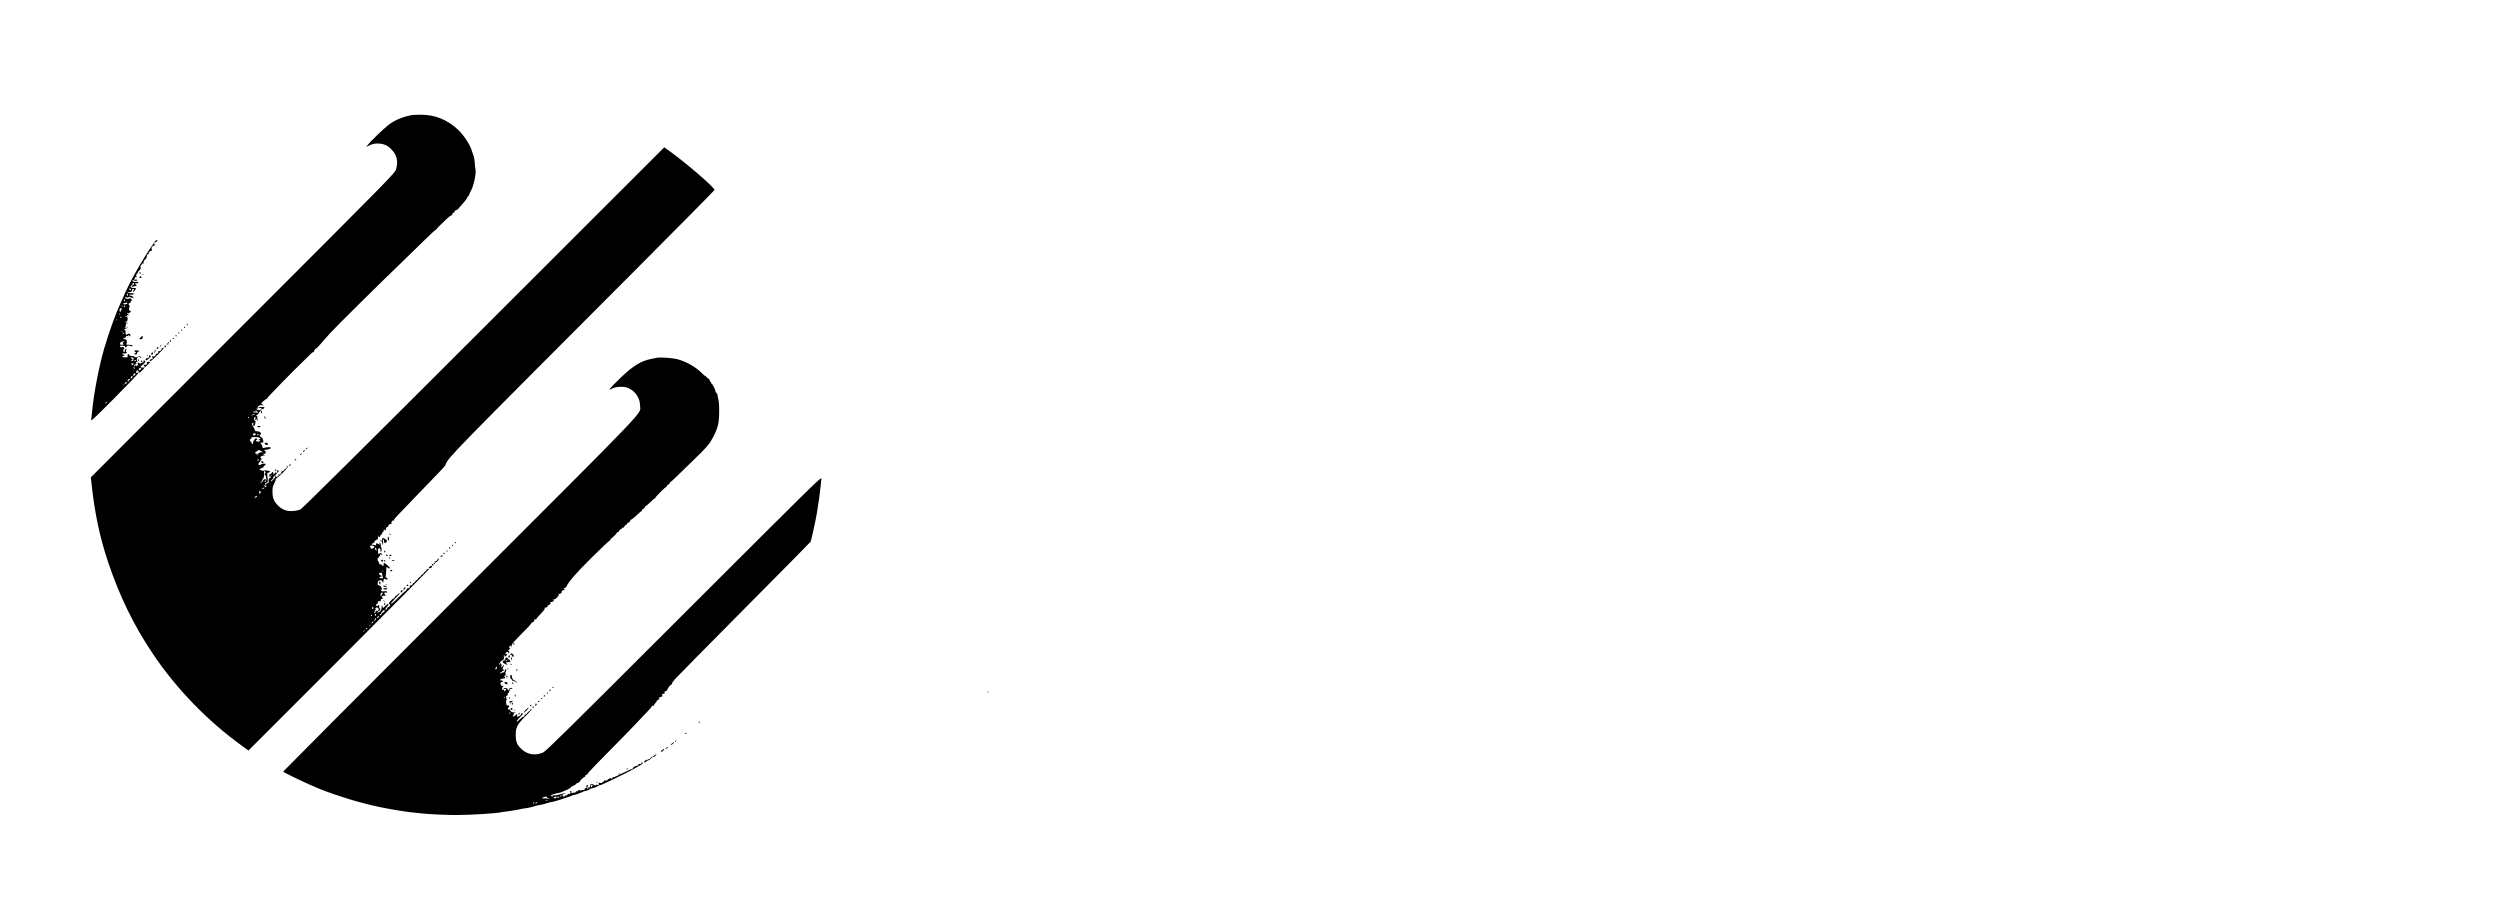 <?xml version="1.0" standalone="no"?>
<!DOCTYPE svg PUBLIC "-//W3C//DTD SVG 20010904//EN"
 "http://www.w3.org/TR/2001/REC-SVG-20010904/DTD/svg10.dtd">
<svg version="1.0" xmlns="http://www.w3.org/2000/svg"
 width="3575pt" height="1293pt" viewBox="0 0 3575 1293"
 preserveAspectRatio="xMidYMid meet">

<g transform="translate(0,1293) scale(0.1,-0.1)"
fill="#000000" stroke="none">
<path d="M5885 11284 c-143 -29 -249 -76 -342 -150 -69 -55 -256 -237 -285
-277 l-21 -29 43 22 c60 31 134 36 205 16 45 -14 69 -29 110 -70 80 -80 102
-172 69 -287 -15 -53 -55 -94 -2190 -2229 l-2175 -2176 11 -99 c44 -414 118
-762 236 -1113 165 -491 364 -899 637 -1307 334 -500 786 -966 1277 -1320 l93
-67 1295 1295 c713 713 1293 1299 1290 1302 -3 4 -16 1 -28 -5 -12 -6 -19 -14
-16 -17 3 -4 -4 -11 -15 -17 -12 -6 -21 -15 -20 -20 1 -5 -8 -14 -20 -20 -12
-6 -21 -15 -20 -20 1 -5 -8 -14 -20 -20 -12 -6 -21 -15 -20 -20 1 -5 -8 -14
-20 -20 -12 -6 -21 -15 -20 -20 1 -5 -8 -14 -21 -21 -13 -6 -22 -17 -20 -23 1
-7 -7 -12 -18 -12 -18 0 -25 -10 -21 -33 0 -4 -8 -7 -18 -7 -11 0 -23 -9 -26
-20 -3 -11 -10 -20 -15 -20 -5 0 -52 -43 -104 -96 -52 -53 -100 -93 -105 -89
-6 3 20 36 60 76 39 39 68 73 64 77 -4 4 -15 -3 -25 -15 -10 -13 -23 -23 -28
-23 -6 0 -14 -9 -17 -20 -3 -11 -12 -20 -18 -20 -14 0 -67 -57 -67 -71 0 -5 5
-9 10 -9 19 0 10 -32 -10 -37 -10 -3 -22 -14 -25 -24 -4 -10 -11 -19 -16 -19
-16 0 -10 19 17 45 14 14 22 30 19 36 -4 6 -22 -4 -44 -26 -33 -34 -36 -35
-39 -16 -2 12 -7 21 -11 21 -4 0 -6 -12 -3 -28 4 -30 -36 -78 -60 -69 -8 3 -3
8 13 15 24 10 37 42 16 42 -5 0 -7 9 -4 20 6 22 -8 37 -18 20 -11 -17 -25 -11
-25 11 0 14 5 19 14 16 10 -4 12 0 9 14 -5 18 4 24 34 20 7 -1 10 5 7 13 -3 9
3 17 16 21 16 5 19 10 11 18 -19 19 -12 27 27 28 20 1 30 3 21 6 -10 2 -19 13
-22 24 -4 16 -1 18 18 15 18 -3 22 -1 18 10 -4 11 -14 13 -34 9 -15 -4 -36 -2
-46 4 -10 6 -12 11 -5 11 17 0 15 38 -2 56 -8 8 -22 14 -31 14 -12 0 -16 8
-13 32 2 25 9 33 30 39 23 6 28 3 37 -19 7 -19 10 -22 11 -9 2 9 4 22 5 27 1
6 3 15 4 20 1 7 7 7 20 0 26 -13 31 -13 31 5 0 8 -7 15 -16 15 -11 0 -14 6 -9
21 4 12 8 47 8 79 2 55 3 58 19 43 26 -23 46 -11 21 13 -59 56 -85 68 -76 34
4 -14 0 -20 -11 -20 -9 0 -16 5 -16 10 0 6 -9 10 -20 10 -13 0 -20 7 -20 20 0
11 -4 20 -10 20 -5 0 -10 14 -10 31 0 17 4 28 10 24 6 -3 10 1 10 9 0 9 5 16
11 16 6 0 8 7 5 16 -5 14 -4 15 9 4 12 -10 15 -10 15 4 0 9 -8 16 -20 16 -11
0 -20 -5 -20 -12 0 -6 -3 -8 -7 -4 -4 4 -8 25 -8 47 0 31 4 39 18 39 15 0 22
-17 18 -43 0 -4 3 -7 8 -7 10 0 12 50 2 65 -3 6 -6 21 -6 34 0 13 -6 26 -13
28 -8 3 -10 -1 -5 -12 5 -15 3 -16 -15 -6 -29 16 -42 14 -35 -6 5 -13 2 -15
-11 -10 -10 4 -27 7 -38 7 -17 0 -18 2 -4 15 8 8 20 15 26 15 6 0 9 4 5 9 -6
11 34 43 45 36 4 -3 6 7 4 20 -1 14 3 28 8 32 7 3 8 1 4 -5 -4 -7 -1 -12 9
-12 9 0 14 4 10 9 -3 5 4 16 16 25 12 8 18 19 14 25 -3 6 1 11 9 11 9 0 13 6
10 14 -3 7 2 16 11 20 10 4 14 2 9 -6 -4 -7 -3 -8 4 -4 7 4 12 16 12 26 0 10
9 22 20 25 11 4 18 10 15 15 -7 12 22 33 36 24 7 -4 10 -2 7 7 -8 21 11 51 28
45 9 -3 12 -2 9 5 -7 10 14 33 208 232 126 130 439 455 486 505 22 24 43 53
47 64 27 88 77 138 2654 2720 652 654 1186 1194 1188 1201 6 29 -388 371 -631
547 l-88 63 -2582 -2580 c-1817 -1815 -2594 -2586 -2622 -2599 -23 -10 -71
-20 -111 -22 -90 -5 -156 21 -215 85 -55 60 -72 104 -73 189 0 58 4 80 27 123
15 29 24 58 20 63 -3 6 -2 8 4 5 5 -3 47 32 93 78 69 70 82 87 71 97 -11 11
-13 10 -9 -2 5 -16 -14 -40 -32 -40 -6 0 -8 -4 -5 -10 3 -5 -6 -12 -20 -16
-14 -3 -24 -11 -22 -18 5 -16 -21 -39 -35 -30 -8 5 -9 2 -5 -9 4 -11 1 -17 -9
-17 -9 0 -12 -5 -8 -12 6 -10 4 -10 -7 0 -15 14 -33 16 -25 3 7 -11 -54 -75
-62 -66 -4 3 6 16 21 29 19 16 24 26 15 28 -8 3 -1 11 17 21 17 9 26 16 20 17
-5 0 -3 5 5 10 11 7 12 12 4 20 -9 9 -16 6 -28 -11 l-16 -23 0 22 c0 25 -18
30 -26 7 -4 -8 -12 -15 -20 -15 -8 0 -14 -9 -14 -21 0 -11 4 -18 9 -14 5 3 12
1 16 -5 3 -5 -1 -10 -9 -10 -14 0 -29 -27 -25 -46 4 -22 -2 -34 -16 -34 -8 0
-15 -4 -15 -10 0 -5 -4 -10 -10 -10 -19 0 -10 22 11 27 20 6 21 10 15 74 -7
63 -6 68 14 71 11 2 22 8 23 13 2 12 -82 25 -89 14 -6 -11 -64 10 -64 23 0 6
7 7 16 4 8 -3 12 -2 9 4 -3 6 3 10 15 10 12 0 19 4 16 8 -3 5 4 15 15 22 10 8
19 18 19 22 0 12 -58 10 -65 -2 -3 -5 -14 -10 -25 -10 -13 0 -17 5 -13 20 3
11 9 20 14 20 5 0 9 7 9 15 0 8 5 15 10 15 14 0 12 27 -2 33 -20 8 24 38 47
32 20 -4 20 -4 1 10 -19 15 -19 15 2 15 15 0 22 6 22 20 0 11 -4 20 -10 20 -5
0 -10 5 -10 10 0 6 15 10 33 10 36 1 77 24 55 32 -16 6 -55 3 -88 -6 -22 -6
-26 -4 -27 15 -1 11 -10 30 -19 40 -16 18 -16 19 9 19 25 0 26 2 20 33 -3 17
-10 34 -15 35 -4 2 -16 11 -24 20 -15 14 -15 17 0 28 15 11 15 13 1 28 -9 9
-25 17 -36 17 -10 1 -25 2 -31 3 -7 0 -14 10 -16 21 -2 11 -10 27 -17 35 -21
25 -27 57 -12 63 10 4 13 -1 9 -18 -6 -33 16 -41 24 -8 3 15 7 33 9 40 2 6 -3
14 -11 17 -17 7 -15 47 2 53 7 2 10 -6 6 -24 -5 -26 -4 -27 13 -13 17 14 18
13 11 -5 -6 -16 -5 -17 5 -8 10 10 9 15 -1 28 -10 12 -10 15 1 15 10 1 8 5 -4
15 -18 13 -18 14 5 27 12 7 23 20 23 28 0 8 8 16 17 18 13 2 16 -1 12 -12 -3
-9 -2 -16 3 -16 5 0 9 9 10 19 1 15 -7 20 -43 26 -24 3 -42 11 -39 16 4 5 11
7 16 4 5 -3 6 0 4 8 -9 22 30 50 60 43 30 -8 34 1 5 12 -20 7 -19 10 16 45 20
20 41 34 47 30 6 -3 7 -1 3 5 -5 8 366 389 571 585 15 14 41 40 57 56 17 16
33 28 37 25 4 -2 10 7 13 21 4 14 11 25 16 25 13 0 35 24 212 226 67 76 711
714 1074 1062 71 68 197 191 280 273 83 82 157 149 164 149 7 0 11 3 8 6 -4 3
12 22 35 42 22 20 67 63 98 95 32 31 65 57 74 57 11 0 15 5 12 14 -3 8 2 16
14 19 10 3 19 12 19 21 0 9 11 18 25 22 14 3 25 9 25 13 0 3 27 34 59 69 32
35 65 76 71 93 7 16 16 29 21 29 5 0 9 7 9 15 0 9 7 26 15 39 46 69 90 270 73
332 -4 16 -8 55 -9 88 -1 32 -10 82 -21 110 -11 28 -22 60 -25 71 -17 67 -116
217 -189 286 -159 149 -337 220 -543 218 -58 -1 -115 -3 -126 -5z m-2215
-4235 c0 -5 4 -8 8 -5 5 3 9 -1 9 -9 0 -8 -5 -11 -11 -7 -6 3 -21 5 -33 3 -13
-1 -23 3 -23 9 0 7 8 9 21 5 15 -5 19 -4 15 4 -4 6 -2 11 3 11 6 0 11 -5 11
-11z m-35 -49 c-11 -5 -27 -9 -35 -9 -9 0 -8 4 5 9 11 5 27 9 35 9 9 0 8 -4
-5 -9z m-75 -40 c0 -5 -5 -10 -11 -10 -5 0 -7 5 -4 10 3 6 8 10 11 10 2 0 4
-4 4 -10z m100 -240 c0 -7 -24 -20 -36 -20 -2 0 -4 9 -4 19 0 14 5 18 20 14
11 -3 20 -9 20 -13z m40 -4 c0 -11 -19 -15 -25 -6 -3 5 1 10 9 10 9 0 16 -2
16 -4z m16 -51 c14 -13 14 -15 0 -15 -9 0 -16 -5 -16 -11 0 -5 5 -7 10 -4 6 3
10 2 10 -3 0 -13 -27 -23 -45 -16 -17 7 -20 24 -5 24 6 0 10 5 10 10 0 6 -9
10 -20 10 -11 0 -20 -7 -20 -15 0 -8 -4 -15 -10 -15 -5 0 -10 -11 -10 -25 0
-14 -4 -25 -10 -25 -5 0 -10 5 -10 11 0 6 -7 17 -15 25 -19 19 -19 34 0 34 9
0 12 6 9 15 -5 12 4 15 51 15 37 0 62 -5 71 -15z m14 -203 c-17 -2 -30 -7 -30
-13 0 -5 -11 -9 -25 -9 -16 0 -25 6 -25 15 0 8 5 15 11 15 6 0 17 6 25 14 12
13 18 13 44 -2 l30 -17 -30 -3z m-37 -39 c-7 -2 -21 -2 -30 0 -10 3 -4 5 12 5
17 0 24 -2 18 -5z m3 -80 c-10 -10 -19 5 -10 18 6 11 8 11 12 0 2 -7 1 -15 -2
-18z m94 -183 c-10 -6 -9 -12 4 -25 9 -10 14 -25 11 -33 -3 -8 0 -19 7 -25 9
-5 4 -7 -14 -3 -20 5 -28 2 -32 -12 -3 -9 -16 -23 -28 -31 l-23 -14 20 23 c11
12 19 25 17 29 -1 3 5 14 13 23 9 11 13 32 11 57 -4 45 3 60 17 35 6 -11 5
-19 -3 -24z m97 -26 c-3 -3 -12 -4 -19 -1 -8 3 -5 6 6 6 11 1 17 -2 13 -5z
m-82 -84 c-3 -5 -11 -10 -16 -10 -6 0 -7 5 -4 10 3 6 11 10 16 10 6 0 7 -4 4
-10z m5 -69 c0 -6 -4 -13 -10 -16 -5 -3 -10 -2 -10 4 0 5 -8 12 -17 14 -11 3
-7 5 10 6 15 0 27 -3 27 -8z m-30 -31 c0 -5 -10 -10 -22 -9 -22 0 -22 1 -3 9
11 5 21 9 23 9 1 1 2 -3 2 -9z m-53 -60 c-1 -11 -6 -20 -12 -20 -6 0 -11 9
-11 20 0 11 6 20 13 20 6 0 11 -9 10 -20z m-52 -60 c-3 -5 -16 -15 -28 -20
-20 -10 -20 -10 -5 3 10 8 15 17 11 20 -3 4 1 7 11 7 9 0 14 -4 11 -10z m1673
-712 c9 -9 7 -14 -6 -24 -20 -16 -46 -18 -37 -4 3 6 1 10 -4 10 -6 0 -11 7
-11 15 0 18 41 20 58 3z m35 -44 c4 -23 3 -24 -10 -11 -9 8 -12 20 -9 26 10
16 13 14 19 -15z m100 -311 c-7 -2 -19 -2 -25 0 -7 3 -2 5 12 5 14 0 19 -2 13
-5z m-17 -45 c0 -13 4 -31 8 -40 7 -15 3 -18 -17 -18 -34 0 -43 16 -14 24 l22
7 -22 11 c-13 6 -23 17 -23 25 0 7 10 13 23 13 16 0 22 -6 23 -22z m-4 -290
c-16 -32 -17 -32 -20 -9 -2 13 2 28 10 32 24 16 27 9 10 -23z m-122 -193 c0
-8 -4 -15 -10 -15 -5 0 -10 7 -10 15 0 8 5 15 10 15 6 0 10 -7 10 -15z m75
-12 c6 -18 -13 -35 -32 -28 -8 2 -13 -4 -13 -15 0 -11 -5 -20 -11 -20 -12 0
-3 37 15 59 9 12 8 13 -4 6 -13 -8 -13 -6 -2 7 15 19 37 14 47 -9z m85 -29 c0
-9 -9 -18 -20 -21 -10 -3 -22 -14 -25 -24 -7 -20 -25 -26 -25 -9 0 6 5 10 12
10 6 0 9 3 6 6 -6 6 32 51 45 53 4 1 7 -6 7 -15z m-120 -53 c0 -6 -4 -13 -10
-16 -5 -3 -10 1 -10 9 0 9 5 16 10 16 6 0 10 -4 10 -9z m-60 -11 c0 -5 -5 -10
-11 -10 -5 0 -7 5 -4 10 3 6 8 10 11 10 2 0 4 -4 4 -10z m94 -24 c-6 -15 -24
-23 -24 -11 0 8 24 34 28 30 1 -1 0 -10 -4 -19z m-34 -25 c0 -5 -7 -14 -15
-21 -10 -9 -15 -9 -15 -1 0 6 5 11 11 11 5 0 7 5 4 10 -3 6 -1 10 4 10 6 0 11
-4 11 -9z m-50 -56 c-7 -9 -15 -13 -17 -11 -6 6 20 36 26 30 2 -2 -2 -10 -9
-19z m-30 -29 c0 -2 -8 -10 -17 -17 -16 -13 -17 -12 -4 4 13 16 21 21 21 13z
m-50 -50 c0 -3 -4 -8 -10 -11 -5 -3 -10 -1 -10 4 0 6 5 11 10 11 6 0 10 -2 10
-4z m-30 -30 c0 -2 -8 -10 -17 -17 -16 -13 -17 -12 -4 4 13 16 21 21 21 13z"/>
<path d="M2227 9489 c-9 -5 -24 -24 -33 -42 -9 -18 -20 -34 -25 -37 -12 -8
-152 -236 -233 -380 -58 -103 -131 -249 -161 -320 -15 -36 -40 -92 -56 -126
-62 -131 -165 -418 -228 -634 -79 -273 -152 -658 -176 -925 -3 -38 -9 -83 -12
-100 -4 -24 62 39 340 319 191 192 344 353 341 358 -3 5 -11 5 -18 -1 -18 -15
-27 -2 -14 22 10 20 11 20 27 -2 l17 -23 37 36 c41 40 46 50 18 41 -10 -3 -25
-3 -34 1 -13 5 -10 11 16 32 51 42 57 56 31 66 -12 5 -15 2 -10 -9 4 -11 -3
-17 -24 -22 -17 -3 -27 -10 -24 -17 3 -6 -1 -3 -8 6 -10 11 -19 14 -29 7 -10
-6 -11 -9 -1 -9 10 0 10 -5 1 -21 -9 -18 -13 -19 -21 -8 -7 11 -11 11 -15 2
-2 -7 -9 -13 -14 -13 -5 0 -4 9 3 19 7 11 16 17 20 15 4 -3 8 1 8 10 0 8 -6
17 -12 20 -7 3 -3 3 10 0 20 -5 21 -3 12 20 -7 20 -6 27 8 35 14 9 11 10 -15
11 -18 0 -33 5 -33 10 0 6 -15 10 -34 10 -21 0 -36 6 -40 16 -8 22 -28 6 -21
-17 6 -17 1 -19 -34 -19 -23 0 -41 5 -41 10 0 6 7 10 15 10 8 0 15 5 15 10 0
6 -7 10 -15 10 -8 0 -15 5 -15 11 0 7 9 9 23 6 12 -4 29 -2 37 3 11 7 12 10 2
10 -10 0 -12 9 -7 32 7 30 7 31 -10 15 -9 -10 -14 -24 -11 -32 3 -9 0 -12 -10
-8 -8 3 -13 12 -10 20 3 8 6 19 6 24 0 6 6 7 13 3 6 -4 3 2 -8 13 -11 11 -23
16 -26 11 -7 -12 -41 1 -33 13 9 14 74 7 74 -8 0 -18 10 -16 25 4 11 15 18 15
49 6 20 -6 36 -8 36 -3 0 12 -27 20 -67 20 -27 0 -33 3 -25 13 6 6 8 24 5 40
-4 21 -11 27 -32 27 -25 1 -25 1 -7 15 10 8 23 12 27 9 5 -3 6 2 2 12 -5 13
-2 15 17 9 15 -5 20 -4 16 4 -4 6 -2 11 3 11 6 0 11 -4 11 -10 0 -5 4 -10 8
-10 4 0 8 8 8 18 0 21 -36 28 -48 9 -11 -17 -29 12 -22 35 2 9 0 19 -6 23 -17
11 -11 23 12 27 13 2 23 11 24 21 1 12 1 13 -3 2 -2 -8 -14 -15 -26 -14 -12 0
-16 3 -9 6 6 2 12 18 12 35 0 23 4 29 16 24 8 -3 12 -2 9 4 -3 6 -16 10 -28
11 -20 1 -20 2 3 8 19 5 25 14 25 37 0 16 -3 36 -7 46 -6 13 -3 15 15 11 19
-4 20 -3 5 7 -10 6 -18 16 -18 23 0 9 2 9 8 0 5 -8 13 -6 29 7 21 17 21 18 4
23 -18 4 -22 41 -6 66 3 6 1 11 -4 11 -6 0 -11 9 -11 21 0 12 4 17 11 14 6 -4
13 2 16 14 3 12 9 21 15 21 5 0 4 9 -2 20 -6 11 -15 18 -20 15 -21 -13 -54
-14 -62 -2 -13 20 -9 30 6 18 11 -9 20 -9 35 -2 14 8 22 8 26 0 4 -6 13 -8 21
-5 8 3 14 0 14 -6 0 -6 2 -9 5 -6 12 12 -9 38 -31 38 -13 0 -24 5 -24 11 0 6
7 9 15 5 8 -3 25 -2 37 3 l23 8 -23 7 c-12 4 -25 5 -29 3 -5 -3 -21 1 -38 9
-29 14 -29 14 -3 9 36 -7 58 3 58 26 0 19 11 25 23 12 4 -3 2 -12 -5 -20 -6
-7 -8 -16 -6 -19 3 -3 16 9 28 25 22 32 19 35 -26 32 -11 -1 -27 6 -35 15 -9
12 -10 15 -1 10 7 -4 12 -1 12 8 0 9 5 16 11 16 6 0 9 7 6 14 -4 10 -1 13 9 9
18 -7 18 -19 -1 -27 -8 -3 -15 -13 -15 -23 0 -13 3 -14 12 -5 7 7 23 12 36 12
21 0 22 1 8 16 -21 21 -20 26 6 22 11 -2 23 3 26 10 3 9 -4 12 -19 11 -41 -4
-57 0 -63 16 -5 13 -2 14 15 5 24 -13 70 -3 48 11 -8 4 -19 3 -28 -4 -12 -10
-14 -9 -8 6 4 10 7 23 7 29 0 6 7 8 15 4 13 -4 14 -2 5 14 -8 14 -8 20 0 20 6
0 8 5 5 10 -3 6 2 10 12 11 10 0 13 3 6 6 -8 3 -5 12 11 26 27 26 40 57 24 57
-6 0 -4 8 5 18 10 10 17 25 17 33 0 12 2 11 10 -1 8 -13 10 -13 11 3 3 35 4
39 20 50 18 14 33 46 30 65 -1 7 8 16 21 22 13 5 17 9 9 9 -11 1 -8 7 7 22 12
11 27 17 32 14 6 -4 7 2 1 18 -8 19 -6 29 8 41 10 9 23 16 29 16 7 0 12 5 12
11 0 5 -5 7 -12 3 -8 -5 -9 -2 -5 10 4 10 7 20 7 22 0 3 5 2 10 -1 6 -3 10 -1
10 5 0 6 5 8 10 5 6 -3 10 1 10 9 0 19 0 18 -23 5z m-357 -694 c10 -12 10 -15
-4 -15 -9 0 -16 7 -16 15 0 8 2 15 4 15 2 0 9 -7 16 -15z m-40 -80 c0 -8 -4
-15 -8 -15 -5 0 -9 7 -9 15 0 8 4 15 9 15 4 0 8 -7 8 -15z m-44 -92 c-10 -10
-19 5 -10 18 6 11 8 11 12 0 2 -7 1 -15 -2 -18z m31 -39 c-9 -10 -56 -9 -56 1
-1 6 8 10 19 10 10 0 22 4 27 8 4 5 9 3 11 -3 2 -6 2 -13 -1 -16z m-70 -36
c-3 -8 -6 -5 -6 6 -1 11 2 17 5 13 3 -3 4 -12 1 -19z m43 2 c0 -5 -4 -10 -10
-10 -5 0 -10 5 -10 10 0 6 5 10 10 10 6 0 10 -4 10 -10z m-59 -58 c-6 -2 -8
-8 -5 -14 4 -6 1 -9 -7 -6 -16 6 -13 39 4 50 7 4 14 0 16 -9 2 -10 -2 -19 -8
-21z m-24 -64 c-3 -7 -5 -2 -5 12 0 14 2 19 5 13 2 -7 2 -19 0 -25z m108 -28
c3 -6 -1 -7 -9 -4 -18 7 -21 14 -7 14 6 0 13 -4 16 -10z m-75 -4 c0 -3 -4 -8
-10 -11 -5 -3 -10 -1 -10 4 0 6 5 11 10 11 6 0 10 -2 10 -4z m-73 -48 c-3 -8
-6 -5 -6 6 -1 11 2 17 5 13 3 -3 4 -12 1 -19z m80 -170 c-3 -8 -6 -5 -6 6 -1
11 2 17 5 13 3 -3 4 -12 1 -19z m33 -12 c0 -2 -7 -7 -16 -10 -8 -3 -12 -2 -9
4 6 10 25 14 25 6z m-13 -127 c-14 -8 -16 -14 -6 -25 9 -12 6 -14 -19 -14 -25
0 -29 3 -25 19 5 19 21 28 53 30 11 0 10 -2 -3 -10z m143 -236 c0 -29 -14 -43
-30 -33 -12 8 -12 10 4 10 18 0 18 1 1 20 -18 19 -17 20 3 20 14 0 22 -6 22
-17z m40 -27 c0 -2 -9 -6 -20 -9 -11 -3 -18 -1 -14 4 5 9 34 13 34 5z m-43
-44 c9 -6 7 -11 -7 -20 -12 -7 -20 -8 -20 -2 0 5 6 10 13 11 6 0 3 4 -8 9 -13
6 -15 9 -5 9 8 0 20 -3 27 -7z m18 -61 c3 -5 0 -13 -6 -17 -7 -4 -9 -3 -5 4 3
5 0 13 -6 15 -9 4 -10 6 -1 6 6 1 14 -3 18 -8z m95 -10 c0 -12 -26 -32 -33
-25 -9 10 4 34 19 34 8 0 14 -4 14 -9z m-80 -77 c0 -10 -27 -33 -33 -28 -9 10
4 34 19 34 8 0 14 -3 14 -6z m-40 -40 c0 -13 -29 -34 -35 -24 -3 5 -1 10 5 10
6 0 8 5 5 10 -3 6 1 10 9 10 9 0 16 -3 16 -6z m-40 -45 c0 -5 -4 -7 -10 -4 -5
3 -10 -1 -10 -10 0 -9 -4 -14 -10 -10 -13 8 -1 35 16 35 8 0 14 -5 14 -11z
m-52 -48 c-7 -11 -17 -17 -22 -14 -6 4 -5 8 2 11 7 2 10 8 6 13 -3 5 2 9 10 9
13 0 14 -3 4 -19z m-31 -27 c-3 -3 -12 -4 -19 -1 -8 3 -5 6 6 6 11 1 17 -2 13
-5z m-252 -253 c-3 -6 -11 -11 -16 -11 -5 0 -4 6 3 14 14 16 24 13 13 -3z"/>
<path d="M1996 9025 c4 -8 8 -15 10 -15 2 0 4 7 4 15 0 8 -4 15 -10 15 -5 0
-7 -7 -4 -15z"/>
<path d="M2028 9003 c6 -2 18 -2 25 0 6 3 1 5 -13 5 -14 0 -19 -2 -12 -5z"/>
<path d="M1997 8974 c-11 -11 3 -24 18 -18 8 4 12 10 9 15 -6 11 -18 12 -27 3z"/>
<path d="M2670 8290 c0 -5 5 -10 11 -10 5 0 7 5 4 10 -3 6 -8 10 -11 10 -2 0
-4 -4 -4 -10z"/>
<path d="M2630 8250 c0 -5 5 -10 11 -10 5 0 7 5 4 10 -3 6 -8 10 -11 10 -2 0
-4 -4 -4 -10z"/>
<path d="M2590 8210 c0 -5 5 -10 11 -10 5 0 7 5 4 10 -3 6 -8 10 -11 10 -2 0
-4 -4 -4 -10z"/>
<path d="M2550 8170 c0 -5 5 -10 11 -10 5 0 7 5 4 10 -3 6 -8 10 -11 10 -2 0
-4 -4 -4 -10z"/>
<path d="M2510 8130 c0 -5 5 -10 11 -10 5 0 7 5 4 10 -3 6 -8 10 -11 10 -2 0
-4 -4 -4 -10z"/>
<path d="M2011 8105 l-23 -25 26 0 c21 0 26 5 26 25 0 30 1 30 -29 0z"/>
<path d="M2470 8090 c0 -5 5 -10 11 -10 5 0 7 5 4 10 -3 6 -8 10 -11 10 -2 0
-4 -4 -4 -10z"/>
<path d="M2430 8055 c0 -8 4 -15 10 -15 5 0 7 7 4 15 -4 8 -8 15 -10 15 -2 0
-4 -7 -4 -15z"/>
<path d="M2402 8028 c-15 -15 -15 -28 -1 -28 5 0 8 4 5 9 -4 5 0 11 6 14 7 2
10 7 7 10 -3 4 -11 1 -17 -5z"/>
<path d="M2295 7989 c-4 -6 -5 -12 -2 -15 2 -3 7 2 10 11 7 17 1 20 -8 4z"/>
<path d="M2370 7992 c0 -7 -3 -11 -7 -9 -5 1 -9 -2 -11 -8 -2 -5 1 -11 6 -13
11 -3 26 28 17 36 -3 3 -5 0 -5 -6z"/>
<path d="M2253 7963 c-15 -5 -17 -23 -4 -23 5 0 11 7 15 15 3 8 4 15 3 14 -1
0 -8 -3 -14 -6z"/>
<path d="M2323 7953 c-7 -2 -13 -9 -13 -15 0 -16 -24 -35 -39 -30 -10 3 -12 0
-8 -12 4 -11 -1 -18 -18 -22 -14 -3 -22 -11 -19 -19 6 -15 -30 -30 -47 -19 -8
5 -8 1 0 -15 10 -18 8 -21 -14 -27 -26 -6 -32 -18 -15 -29 10 -6 190 171 190
186 0 5 -1 9 -2 8 -2 0 -9 -3 -15 -6z"/>
<path d="M2212 7925 c4 -4 3 -16 -3 -26 -5 -11 -7 -19 -5 -19 3 0 10 9 16 19
7 15 7 22 -2 27 -7 4 -10 4 -6 -1z"/>
<path d="M1920 7914 c0 -4 8 -13 18 -20 16 -13 16 -13 0 -14 -25 0 -23 -20 1
-20 13 0 21 8 23 23 2 12 9 21 16 20 6 -2 12 2 12 7 0 6 -16 10 -35 10 -19 0
-35 -3 -35 -6z"/>
<path d="M2165 7880 c-3 -5 -3 -15 1 -21 6 -11 23 6 24 24 0 10 -18 9 -25 -3z"/>
<path d="M2101 7844 c0 -11 3 -14 6 -6 3 7 2 16 -1 19 -3 4 -6 -2 -5 -13z"/>
<path d="M2131 7843 c4 -22 -3 -33 -20 -33 -23 0 -37 -18 -24 -31 10 -10 76
48 68 62 -7 11 -26 12 -24 2z"/>
<path d="M1975 7833 c11 -3 26 -10 34 -17 11 -9 13 -8 9 4 -2 8 -18 16 -34 17
-18 1 -22 0 -9 -4z"/>
<path d="M9395 7814 c-11 -2 -45 -9 -75 -15 -149 -28 -264 -97 -436 -262 -74
-71 -143 -141 -154 -157 l-19 -27 42 21 c61 30 171 34 229 8 106 -47 171 -144
171 -257 0 -127 200 83 -2573 -2690 -1392 -1392 -2530 -2534 -2530 -2538 0
-13 370 -189 525 -250 258 -102 556 -193 828 -252 126 -28 379 -71 462 -79 28
-3 88 -10 135 -15 103 -13 376 -26 520 -26 198 0 573 23 648 40 12 3 44 8 70
10 26 3 59 8 74 11 15 3 39 7 55 9 15 2 39 7 53 10 35 8 79 16 123 21 21 3 65
14 99 25 33 10 71 19 83 19 12 0 48 9 81 20 32 11 66 20 75 20 16 0 137 35
174 50 11 4 40 14 65 21 25 7 49 16 54 21 6 4 17 8 27 8 16 0 106 32 141 51
10 5 25 9 33 9 14 0 53 18 65 30 3 3 10 5 15 5 20 1 95 28 95 35 0 4 7 7 14 7
8 0 34 9 58 20 24 12 63 30 88 41 68 30 311 151 347 173 17 11 54 32 82 47 50
26 64 43 42 50 -6 2 -11 -4 -11 -13 0 -9 -4 -14 -9 -11 -13 9 -42 -4 -35 -16
3 -5 0 -8 -7 -7 -22 5 -81 -30 -73 -43 4 -6 3 -8 -3 -5 -6 4 -68 -22 -138 -58
-70 -36 -130 -63 -135 -60 -4 3 -11 -2 -14 -11 -5 -13 -9 -14 -21 -4 -10 9
-15 9 -15 1 0 -6 -7 -11 -15 -11 -8 0 -15 -4 -15 -9 0 -14 -38 -20 -44 -7 -2
6 -5 3 -5 -6 -1 -10 -8 -18 -16 -18 -8 0 -15 -5 -15 -11 0 -7 -10 -9 -26 -5
-23 6 -26 4 -22 -12 4 -15 1 -18 -17 -14 -13 2 -26 -1 -29 -7 -5 -8 -12 -6
-22 4 -25 24 -54 19 -54 -10 0 -16 -6 -25 -15 -25 -8 0 -15 -4 -15 -10 0 -5
-4 -10 -10 -10 -6 0 -6 9 1 26 12 33 8 38 -17 18 -10 -8 -13 -13 -6 -9 7 4 12
0 12 -9 0 -9 -7 -16 -15 -16 -8 0 -15 -7 -15 -16 0 -11 -6 -15 -20 -11 -11 3
-23 1 -26 -4 -3 -5 -13 -5 -25 1 -15 8 -19 7 -19 -4 0 -9 -6 -13 -14 -10 -7 3
-16 -1 -19 -9 -3 -8 -21 -14 -41 -15 -35 -1 -49 11 -23 21 7 3 4 6 -7 6 -14 1
-17 -4 -12 -24 5 -20 3 -23 -10 -18 -10 4 -22 -1 -30 -11 -7 -10 -18 -15 -23
-11 -6 3 -14 -1 -17 -9 -5 -14 -8 -14 -22 0 -13 13 -13 17 -1 25 8 5 20 9 28
9 8 0 12 3 8 6 -3 4 -37 -3 -74 -14 -38 -12 -79 -19 -92 -15 -17 4 -22 3 -17
-5 4 -7 1 -12 -8 -12 -9 0 -16 6 -16 14 0 8 23 18 63 27 34 7 64 14 67 15 8 1
56 22 105 44 25 11 45 24 45 29 0 4 18 16 40 26 22 10 40 22 40 26 0 5 11 11
25 15 14 3 25 11 25 16 0 13 56 68 69 68 6 0 11 7 11 15 0 8 7 15 15 15 8 0
15 5 15 11 0 6 60 73 134 148 358 363 480 488 588 602 64 68 135 143 157 166
23 22 41 47 41 53 0 7 7 10 17 6 10 -4 14 -4 11 -1 -4 4 6 20 20 37 15 16 26
32 24 36 -2 3 9 11 25 18 15 7 22 13 16 13 -25 2 -13 20 17 26 24 5 28 10 20
20 -8 9 -6 15 7 20 10 5 21 8 25 7 4 -1 5 5 1 14 -4 10 2 17 16 21 11 3 21 9
21 13 0 17 45 79 58 80 6 0 12 6 12 14 0 8 6 21 13 28 7 7 18 20 23 30 5 9
443 453 974 988 531 534 968 977 971 983 10 19 65 269 88 397 23 131 47 305
56 400 3 36 8 83 11 105 5 38 -89 -55 -1963 -1927 -1622 -1621 -1976 -1971
-2016 -1988 -108 -48 -217 -33 -301 41 -72 63 -91 107 -91 209 0 112 18 146
148 278 66 66 93 100 77 94 -14 -5 -23 -13 -20 -16 3 -4 -5 -13 -17 -19 -12
-7 -22 -16 -22 -21 0 -5 -10 -14 -23 -21 -13 -6 -22 -17 -21 -23 2 -7 -4 -12
-12 -12 -9 0 -31 -16 -51 -35 -19 -19 -37 -35 -39 -35 -15 0 1 25 40 64 49 50
53 56 30 56 -8 0 -15 -7 -15 -15 0 -9 -12 -20 -26 -25 -35 -14 -36 -13 -29 10
5 15 3 18 -9 14 -9 -3 -16 -10 -16 -14 0 -4 -9 -10 -20 -13 -11 -3 -20 -1 -20
4 0 5 4 9 10 9 5 0 7 6 4 13 -3 8 5 19 18 26 13 6 15 9 5 6 -29 -8 -65 5 -70
26 -3 12 -11 17 -21 13 -10 -4 -14 0 -13 14 0 12 5 18 9 16 4 -3 8 4 8 14 0
15 -5 19 -19 15 -16 -4 -19 2 -23 36 -2 23 0 41 4 41 3 0 3 14 -2 30 -7 23 -5
30 6 30 8 0 14 9 14 20 0 11 4 20 9 20 5 0 11 14 15 30 4 22 11 30 26 30 12 0
19 4 16 9 -9 13 -46 1 -46 -15 0 -8 -4 -14 -10 -14 -5 0 -10 6 -10 14 0 8 -13
16 -30 18 -16 3 -30 1 -30 -4 0 -4 9 -8 20 -8 24 0 25 -6 5 -26 -14 -14 -20
-11 -16 10 1 5 -5 6 -14 3 -11 -5 -15 0 -15 18 0 14 7 25 18 28 13 4 12 5 -5
6 -41 2 -52 61 -12 61 11 0 17 5 14 10 -3 5 -15 10 -26 10 -31 0 -22 17 14 25
17 4 36 7 41 6 5 -1 3 5 -4 14 -11 13 -10 18 6 30 10 8 13 15 7 15 -9 0 -10 7
-3 26 12 32 13 44 1 44 -5 0 -11 -10 -13 -22 -2 -14 -10 -23 -20 -23 -9 0 -20
-4 -24 -8 -11 -10 -24 -9 -24 4 0 5 5 7 10 4 6 -3 13 1 16 9 3 9 12 16 20 16
8 0 14 5 14 11 0 5 -4 8 -9 5 -16 -10 -18 18 -3 41 8 13 10 23 4 23 -5 0 -12
-7 -16 -15 -3 -8 -11 -15 -17 -15 -8 0 -9 4 0 13 8 10 7 19 -4 33 -13 18 -14
18 -15 1 0 -10 -5 -15 -10 -12 -12 8 29 64 47 64 15 1 25 33 18 54 -4 8 -2 18
4 22 7 4 8 0 5 -10 -4 -10 -2 -15 7 -13 21 5 42 40 22 37 -20 -3 -23 2 -9 16
19 20 34 19 38 -2 3 -15 5 -14 10 5 4 16 2 22 -9 22 -12 0 -11 5 6 19 14 12
18 20 10 23 -8 3 -10 11 -6 22 6 16 10 16 24 5 15 -12 16 -12 10 4 -7 20 15
46 185 218 48 49 86 89 83 89 -3 0 3 8 13 18 9 11 20 17 23 15 7 -3 23 27 21
39 -1 4 5 5 14 1 8 -3 14 -2 12 3 -1 5 28 40 65 78 48 50 64 72 55 78 -9 5 -6
8 8 8 24 0 48 23 36 35 -4 5 -2 5 4 2 6 -4 19 2 28 12 13 15 14 20 4 24 -8 3
-5 6 7 6 11 1 27 6 35 11 13 9 13 11 0 21 -13 9 -12 10 2 5 24 -7 94 63 76 77
-10 6 -8 7 4 4 9 -3 24 3 34 14 13 15 14 19 3 19 -8 1 1 7 19 15 17 8 32 17
32 20 0 3 -5 3 -11 -1 -7 -4 -10 -1 -7 7 3 8 11 14 18 14 7 0 16 7 19 15 28
68 126 181 353 408 140 138 260 252 266 252 7 0 11 5 10 11 -2 6 6 16 16 22
25 16 76 68 76 78 0 5 6 9 14 9 8 0 18 9 21 20 3 11 12 20 20 20 7 0 16 7 19
16 3 8 10 12 16 9 6 -3 14 4 19 17 4 13 12 21 17 19 5 -2 15 7 21 20 7 13 13
20 13 15 0 -5 9 -1 20 9 11 10 17 22 13 28 -3 5 -1 7 4 4 6 -4 41 22 79 58 37
36 71 65 76 65 4 0 8 6 8 14 0 8 9 18 20 21 11 3 20 13 20 21 0 8 4 14 9 14 5
0 36 26 68 57 32 32 61 57 66 55 4 -1 7 2 7 8 0 12 142 156 152 153 4 -2 10 6
13 17 4 11 12 20 20 20 8 0 17 9 20 20 3 11 10 20 15 20 5 0 46 37 92 83 47
45 156 152 244 237 187 181 218 217 274 324 66 125 83 198 84 356 1 88 -4 154
-14 190 -8 30 -13 58 -12 62 1 3 -5 12 -13 18 -8 7 -15 19 -15 28 0 20 -41
102 -52 102 -4 0 -8 7 -8 15 0 8 -4 15 -9 15 -5 0 -12 11 -15 25 -4 14 -13 25
-20 25 -8 0 -16 7 -20 15 -3 8 -10 15 -16 15 -5 0 -27 17 -48 39 -88 91 -230
172 -361 206 -63 16 -246 29 -286 19z m-2288 -4434 c-1 -11 -7 -20 -14 -20
-16 0 -16 7 0 25 16 19 16 18 14 -5z m104 -433 c-10 -9 -11 -8 -5 6 3 10 9 15
12 12 3 -3 0 -11 -7 -18z m89 -211 c0 -3 -4 -8 -10 -11 -5 -3 -10 -1 -10 4 0
6 5 11 10 11 6 0 10 -2 10 -4z m1170 -1046 c-6 -11 -13 -20 -15 -20 -3 0 -5 9
-5 20 0 11 7 20 15 20 13 0 14 -4 5 -20z m-440 -140 c0 -5 -8 -10 -17 -10 -15
0 -16 2 -3 10 19 12 20 12 20 0z m-210 -19 c0 -5 12 -14 28 -20 22 -9 23 -10
2 -5 -14 4 -42 7 -62 7 -43 -1 -48 4 -15 17 29 12 47 12 47 1z m140 0 c0 -15
-17 -22 -36 -14 -16 6 -16 7 2 14 27 11 34 10 34 0z m35 -1 c3 -5 -1 -10 -9
-10 -9 0 -16 5 -16 10 0 6 4 10 9 10 6 0 13 -4 16 -10z m-162 -47 c-7 -2 -21
-2 -30 0 -10 3 -4 5 12 5 17 0 24 -2 18 -5z m-193 -33 c0 -5 -5 -10 -11 -10
-5 0 -7 5 -4 10 3 6 8 10 11 10 2 0 4 -4 4 -10z m40 0 c0 -5 -8 -10 -17 -10
-15 0 -16 2 -3 10 19 12 20 12 20 0z"/>
<path d="M1972 7778 c2 -6 10 -13 16 -14 7 -1 8 0 2 3 -5 2 -8 9 -4 14 3 5 0
9 -6 9 -7 0 -10 -5 -8 -12z"/>
<path d="M2016 7772 c-3 -6 -1 -14 5 -17 14 -9 20 -2 10 14 -6 8 -11 9 -15 3z"/>
<path d="M2101 7738 c7 -13 4 -18 -11 -23 -11 -3 -25 -3 -31 1 -8 4 -8 0 0
-15 7 -11 13 -21 15 -21 5 0 76 69 76 73 0 2 -13 4 -29 3 -24 -1 -27 -4 -20
-18z"/>
<path d="M3725 7110 c-23 -3 -35 -8 -28 -13 6 -4 18 -4 27 -1 9 3 16 1 16 -5
0 -6 -5 -11 -12 -11 -6 0 -9 -2 -6 -6 3 -3 20 1 38 8 43 18 21 36 -35 28z"/>
<path d="M3780 6968 c0 -9 5 -20 10 -23 13 -8 13 5 0 25 -8 13 -10 13 -10 -2z"/>
<path d="M3680 6830 c0 -5 12 -10 26 -10 14 0 23 4 19 10 -3 6 -15 10 -26 10
-10 0 -19 -4 -19 -10z"/>
<path d="M3785 6590 c-3 -6 2 -13 12 -17 10 -3 21 -8 26 -10 4 -2 7 5 7 16 0
22 -33 30 -45 11z"/>
<path d="M4380 6520 c-8 -5 -12 -12 -9 -15 4 -3 12 1 19 10 14 17 11 19 -10 5z"/>
<path d="M4341 6483 c-7 -8 -11 -16 -8 -19 2 -2 10 2 17 11 17 20 9 27 -9 8z"/>
<path d="M4300 6440 c-8 -5 -12 -12 -9 -15 4 -3 12 1 19 10 14 17 11 19 -10 5z"/>
<path d="M4220 6360 c-8 -5 -12 -12 -9 -15 4 -3 12 1 19 10 14 17 11 19 -10 5z"/>
<path d="M3736 6333 c-3 -3 -3 -10 0 -14 7 -12 34 -11 34 0 0 11 -26 22 -34
14z"/>
<path d="M4141 6283 c-7 -8 -11 -16 -8 -19 2 -2 10 2 17 11 17 20 9 27 -9 8z"/>
<path d="M3936 6205 c4 -8 8 -15 10 -15 2 0 4 7 4 15 0 8 -4 15 -10 15 -5 0
-7 -7 -4 -15z"/>
<path d="M3963 6190 c-1 -11 2 -20 6 -20 5 0 11 9 14 20 3 12 0 20 -7 20 -6 0
-12 -9 -13 -20z"/>
<path d="M5570 5290 c0 -5 5 -10 11 -10 5 0 7 5 4 10 -3 6 -8 10 -11 10 -2 0
-4 -4 -4 -10z"/>
<path d="M5546 5245 c-6 -17 2 -45 13 -45 4 0 6 14 3 30 -5 34 -7 36 -16 15z"/>
<path d="M5469 5237 c-8 -11 -6 -97 3 -97 6 0 9 16 6 40 -2 25 0 39 7 36 5 -2
9 -9 7 -16 -2 -7 -1 -19 2 -27 8 -20 45 5 39 27 -3 12 -58 44 -64 37z"/>
<path d="M5440 5201 c0 -5 5 -13 10 -16 6 -3 10 -2 10 4 0 5 -4 13 -10 16 -5
3 -10 2 -10 -4z"/>
<path d="M6505 5170 c3 -5 8 -10 11 -10 2 0 4 5 4 10 0 6 -5 10 -11 10 -5 0
-7 -4 -4 -10z"/>
<path d="M6465 5130 c3 -5 8 -10 11 -10 2 0 4 5 4 10 0 6 -5 10 -11 10 -5 0
-7 -4 -4 -10z"/>
<path d="M6420 5101 c0 -5 5 -13 10 -16 6 -3 10 -2 10 4 0 5 -4 13 -10 16 -5
3 -10 2 -10 -4z"/>
<path d="M5496 5051 c-4 -7 -5 -15 -2 -18 9 -9 19 4 14 18 -4 11 -6 11 -12 0z"/>
<path d="M6385 5050 c3 -5 8 -10 11 -10 2 0 4 5 4 10 0 6 -5 10 -11 10 -5 0
-7 -4 -4 -10z"/>
<path d="M6340 5021 c0 -5 5 -13 10 -16 6 -3 10 -2 10 4 0 5 -4 13 -10 16 -5
3 -10 2 -10 -4z"/>
<path d="M5520 4990 c0 -5 7 -10 16 -10 8 0 12 5 9 10 -3 6 -10 10 -16 10 -5
0 -9 -4 -9 -10z"/>
<path d="M5567 4984 c3 -7 11 -10 19 -7 20 8 17 22 -5 20 -10 0 -17 -7 -14
-13z"/>
<path d="M6300 4978 c0 -14 15 -16 27 -3 10 11 9 13 -7 12 -11 -1 -20 -5 -20
-9z"/>
<path d="M5565 4950 c3 -5 8 -10 11 -10 2 0 4 5 4 10 0 6 -5 10 -11 10 -5 0
-7 -4 -4 -10z"/>
<path d="M6255 4927 c-6 -12 -16 -23 -22 -23 -25 -3 -27 -4 -16 -15 9 -9 18
-4 38 16 16 15 24 30 18 36 -5 5 -12 -1 -18 -14z"/>
<path d="M5456 4923 c-11 -11 -6 -23 9 -23 8 0 15 4 15 9 0 13 -16 22 -24 14z"/>
<path d="M5490 4910 c0 -5 5 -10 10 -10 6 0 10 5 10 10 0 6 -4 10 -10 10 -5 0
-10 -4 -10 -10z"/>
<path d="M5600 4916 c0 -2 9 -6 20 -9 11 -3 20 -1 20 4 0 5 -9 9 -20 9 -11 0
-20 -2 -20 -4z"/>
<path d="M6200 4870 c0 -5 5 -10 10 -10 6 0 10 5 10 10 0 6 -4 10 -10 10 -5 0
-10 -4 -10 -10z"/>
<path d="M6176 4862 c-3 -6 -1 -14 5 -17 15 -10 25 3 12 16 -7 7 -13 7 -17 1z"/>
<path d="M6145 4827 c-13 -10 -15 -16 -6 -21 12 -8 41 10 41 25 0 13 -13 11
-35 -4z"/>
<path d="M5580 4770 c0 -5 7 -10 15 -10 8 0 15 5 15 10 0 6 -7 10 -15 10 -8 0
-15 -4 -15 -10z"/>
<path d="M5423 4604 c-3 -8 -1 -20 6 -27 8 -8 11 -4 11 16 0 30 -7 35 -17 11z"/>
<path d="M5860 4599 c0 -5 5 -7 10 -4 6 3 10 8 10 11 0 2 -4 4 -10 4 -5 0 -10
-5 -10 -11z"/>
<path d="M5518 4573 c7 -3 16 -2 19 1 4 3 -2 6 -13 5 -11 0 -14 -3 -6 -6z"/>
<path d="M5815 4560 c-3 -5 1 -10 9 -10 9 0 16 5 16 10 0 6 -4 10 -9 10 -6 0
-13 -4 -16 -10z"/>
<path d="M5480 4551 c0 -6 6 -11 14 -11 8 0 23 -3 33 -6 12 -5 15 -4 8 3 -15
16 -55 26 -55 14z"/>
<path d="M5777 4523 c-4 -3 -7 -13 -7 -20 0 -12 3 -12 15 1 8 8 15 17 15 20 0
8 -15 7 -23 -1z"/>
<path d="M5480 4510 c0 -5 14 -10 30 -10 17 0 30 5 30 10 0 6 -13 10 -30 10
-16 0 -30 -4 -30 -10z"/>
<path d="M5730 4469 c0 -18 2 -19 15 -5 8 8 15 17 15 20 0 3 -7 6 -15 6 -9 0
-15 -9 -15 -21z"/>
<path d="M5486 4337 c3 -10 9 -15 12 -12 3 3 0 11 -7 18 -10 9 -11 8 -5 -6z"/>
<path d="M5494 4291 c0 -11 4 -17 8 -15 4 3 8 12 8 20 0 8 -4 14 -8 14 -4 0
-8 -9 -8 -19z"/>
<path d="M7336 3722 c-3 -5 1 -9 9 -9 8 0 15 4 15 9 0 4 -4 8 -9 8 -6 0 -12
-4 -15 -8z"/>
<path d="M7307 3583 c-11 -10 -8 -25 3 -18 6 3 10 -1 10 -9 0 -9 7 -16 15 -16
19 0 19 14 -1 34 -18 18 -18 18 -27 9z"/>
<path d="M7275 3560 c4 -7 2 -15 -5 -20 -8 -5 -7 -9 4 -13 19 -8 23 28 4 39
-7 5 -8 3 -3 -6z"/>
<path d="M7224 3505 c-3 -14 -10 -23 -14 -20 -5 3 -13 -2 -18 -11 -8 -14 -3
-21 26 -36 46 -23 49 -23 27 2 -18 20 -17 20 18 20 43 0 46 12 12 45 -31 32
-43 31 -51 0z m43 -17 c-3 -8 -6 -5 -6 6 -1 11 2 17 5 13 3 -3 4 -12 1 -19z
m-17 -2 c0 -3 -4 -8 -10 -11 -5 -3 -10 -1 -10 4 0 6 5 11 10 11 6 0 10 -2 10
-4z"/>
<path d="M7307 3510 c3 -11 7 -20 9 -20 2 0 4 9 4 20 0 11 -4 20 -9 20 -5 0
-7 -9 -4 -20z"/>
<path d="M7300 3430 c0 -5 5 -10 11 -10 5 0 7 5 4 10 -3 6 -8 10 -11 10 -2 0
-4 -4 -4 -10z"/>
<path d="M7261 3364 c0 -11 3 -14 6 -6 3 7 2 16 -1 19 -3 4 -6 -2 -5 -13z"/>
<path d="M7380 3350 c0 -5 5 -10 10 -10 6 0 10 5 10 10 0 6 -4 10 -10 10 -5 0
-10 -4 -10 -10z"/>
<path d="M7296 3253 c0 -15 6 -29 12 -31 7 -2 12 -9 12 -16 0 -6 10 -12 21
-13 12 -1 31 -10 43 -20 l21 -18 -19 23 c-11 12 -23 22 -28 22 -18 0 -38 29
-38 54 0 15 -6 26 -13 26 -7 0 -12 -11 -11 -27z"/>
<path d="M7240 3255 c0 -8 4 -15 8 -15 5 0 9 7 9 15 0 8 -4 15 -9 15 -4 0 -8
-7 -8 -15z"/>
<path d="M7215 3171 c-3 -6 3 -15 14 -21 24 -12 42 7 20 21 -18 11 -26 11 -34
0z"/>
<path d="M7320 3160 c0 -5 5 -10 10 -10 6 0 10 5 10 10 0 6 -4 10 -10 10 -5 0
-10 -4 -10 -10z"/>
<path d="M7900 3100 c0 -5 5 -10 11 -10 5 0 7 5 4 10 -3 6 -8 10 -11 10 -2 0
-4 -4 -4 -10z"/>
<path d="M7855 3060 c-3 -5 1 -10 10 -10 9 0 13 5 10 10 -3 6 -8 10 -10 10 -2
0 -7 -4 -10 -10z"/>
<path d="M14118 3033 c6 -2 18 -2 25 0 6 3 1 5 -13 5 -14 0 -19 -2 -12 -5z"/>
<path d="M7820 3020 c0 -5 5 -10 11 -10 5 0 7 5 4 10 -3 6 -8 10 -11 10 -2 0
-4 -4 -4 -10z"/>
<path d="M7360 2985 c0 -8 4 -15 10 -15 5 0 7 7 4 15 -4 8 -8 15 -10 15 -2 0
-4 -7 -4 -15z"/>
<path d="M7775 2980 c-3 -5 1 -10 10 -10 9 0 13 5 10 10 -3 6 -8 10 -10 10 -2
0 -7 -4 -10 -10z"/>
<path d="M7280 2950 c0 -5 5 -10 11 -10 5 0 7 5 4 10 -3 6 -8 10 -11 10 -2 0
-4 -4 -4 -10z"/>
<path d="M7740 2940 c0 -5 5 -10 11 -10 5 0 7 5 4 10 -3 6 -8 10 -11 10 -2 0
-4 -4 -4 -10z"/>
<path d="M7298 2903 c-10 -2 -18 -9 -18 -14 0 -13 43 -5 48 9 4 12 0 13 -30 5z"/>
<path d="M7695 2900 c-3 -5 1 -10 10 -10 9 0 13 5 10 10 -3 6 -8 10 -10 10 -2
0 -7 -4 -10 -10z"/>
<path d="M7301 2864 c0 -11 3 -14 6 -6 3 7 2 16 -1 19 -3 4 -6 -2 -5 -13z"/>
<path d="M7320 2865 c0 -8 2 -15 4 -15 2 0 6 7 10 15 3 8 1 15 -4 15 -6 0 -10
-7 -10 -15z"/>
<path d="M7659 2868 c0 -2 -2 -11 -4 -21 -3 -15 -1 -16 11 -6 7 6 11 15 8 20
-5 9 -13 12 -15 7z"/>
<path d="M7580 2840 c0 -5 5 -10 10 -10 6 0 10 5 10 10 0 6 -4 10 -10 10 -5 0
-10 -4 -10 -10z"/>
<path d="M7615 2820 c-3 -5 1 -10 10 -10 9 0 13 5 10 10 -3 6 -8 10 -10 10 -2
0 -7 -4 -10 -10z"/>
<path d="M7306 2803 c-11 -11 -6 -23 9 -23 8 0 15 4 15 9 0 13 -16 22 -24 14z"/>
<path d="M7518 2780 c-16 -15 -28 -33 -28 -39 0 -6 16 5 35 25 19 19 35 38 35
40 0 10 -17 -1 -42 -26z"/>
<path d="M7348 2773 c7 -3 16 -2 19 1 4 3 -2 6 -13 5 -11 0 -14 -3 -6 -6z"/>
<path d="M7416 2725 c-3 -8 -1 -15 4 -15 6 0 10 7 10 15 0 8 -2 15 -4 15 -2 0
-6 -7 -10 -15z"/>
<path d="M9990 2599 c0 -5 5 -7 10 -4 6 3 10 8 10 11 0 2 -4 4 -10 4 -5 0 -10
-5 -10 -11z"/>
<path d="M9795 2440 c-3 -6 1 -7 9 -4 18 7 21 14 7 14 -6 0 -13 -4 -16 -10z"/>
<path d="M9655 2330 c-3 -5 -1 -10 4 -10 6 0 11 5 11 10 0 6 -2 10 -4 10 -3 0
-8 -4 -11 -10z"/>
<path d="M9610 2300 c-30 -26 -22 -34 9 -9 13 11 22 22 19 24 -3 3 -15 -4 -28
-15z"/>
<path d="M9526 2235 c-11 -8 -16 -15 -10 -15 5 0 18 7 28 15 11 8 16 15 10 15
-5 0 -18 -7 -28 -15z"/>
<path d="M9483 2215 c-7 -7 -17 -15 -24 -17 -7 -2 -10 -9 -8 -15 3 -7 12 -5
27 8 13 10 22 23 20 28 -1 5 -8 3 -15 -4z"/>
<path d="M9374 2142 c4 -7 1 -12 -8 -12 -9 0 -16 -5 -16 -11 0 -5 -4 -7 -10
-4 -5 3 -10 1 -10 -4 0 -16 12 -13 39 8 18 14 21 20 11 26 -9 5 -11 4 -6 -3z"/>
<path d="M9302 2090 c-7 -12 -17 -18 -22 -15 -6 3 -10 2 -10 -4 0 -6 -6 -8
-12 -6 -18 6 -51 -21 -46 -36 3 -9 11 -6 26 9 12 12 22 19 22 16 0 -3 14 3 30
13 17 9 30 23 30 30 0 18 -3 16 -18 -7z"/>
<path d="M8965 1939 c-4 -6 -5 -12 -2 -15 2 -3 7 2 10 11 7 17 1 20 -8 4z"/>
<path d="M8845 1860 c-3 -6 1 -7 9 -4 18 7 21 14 7 14 -6 0 -13 -4 -16 -10z"/>
<path d="M8528 1743 c7 -3 16 -2 19 1 4 3 -2 6 -13 5 -11 0 -14 -3 -6 -6z"/>
</g>
</svg>
